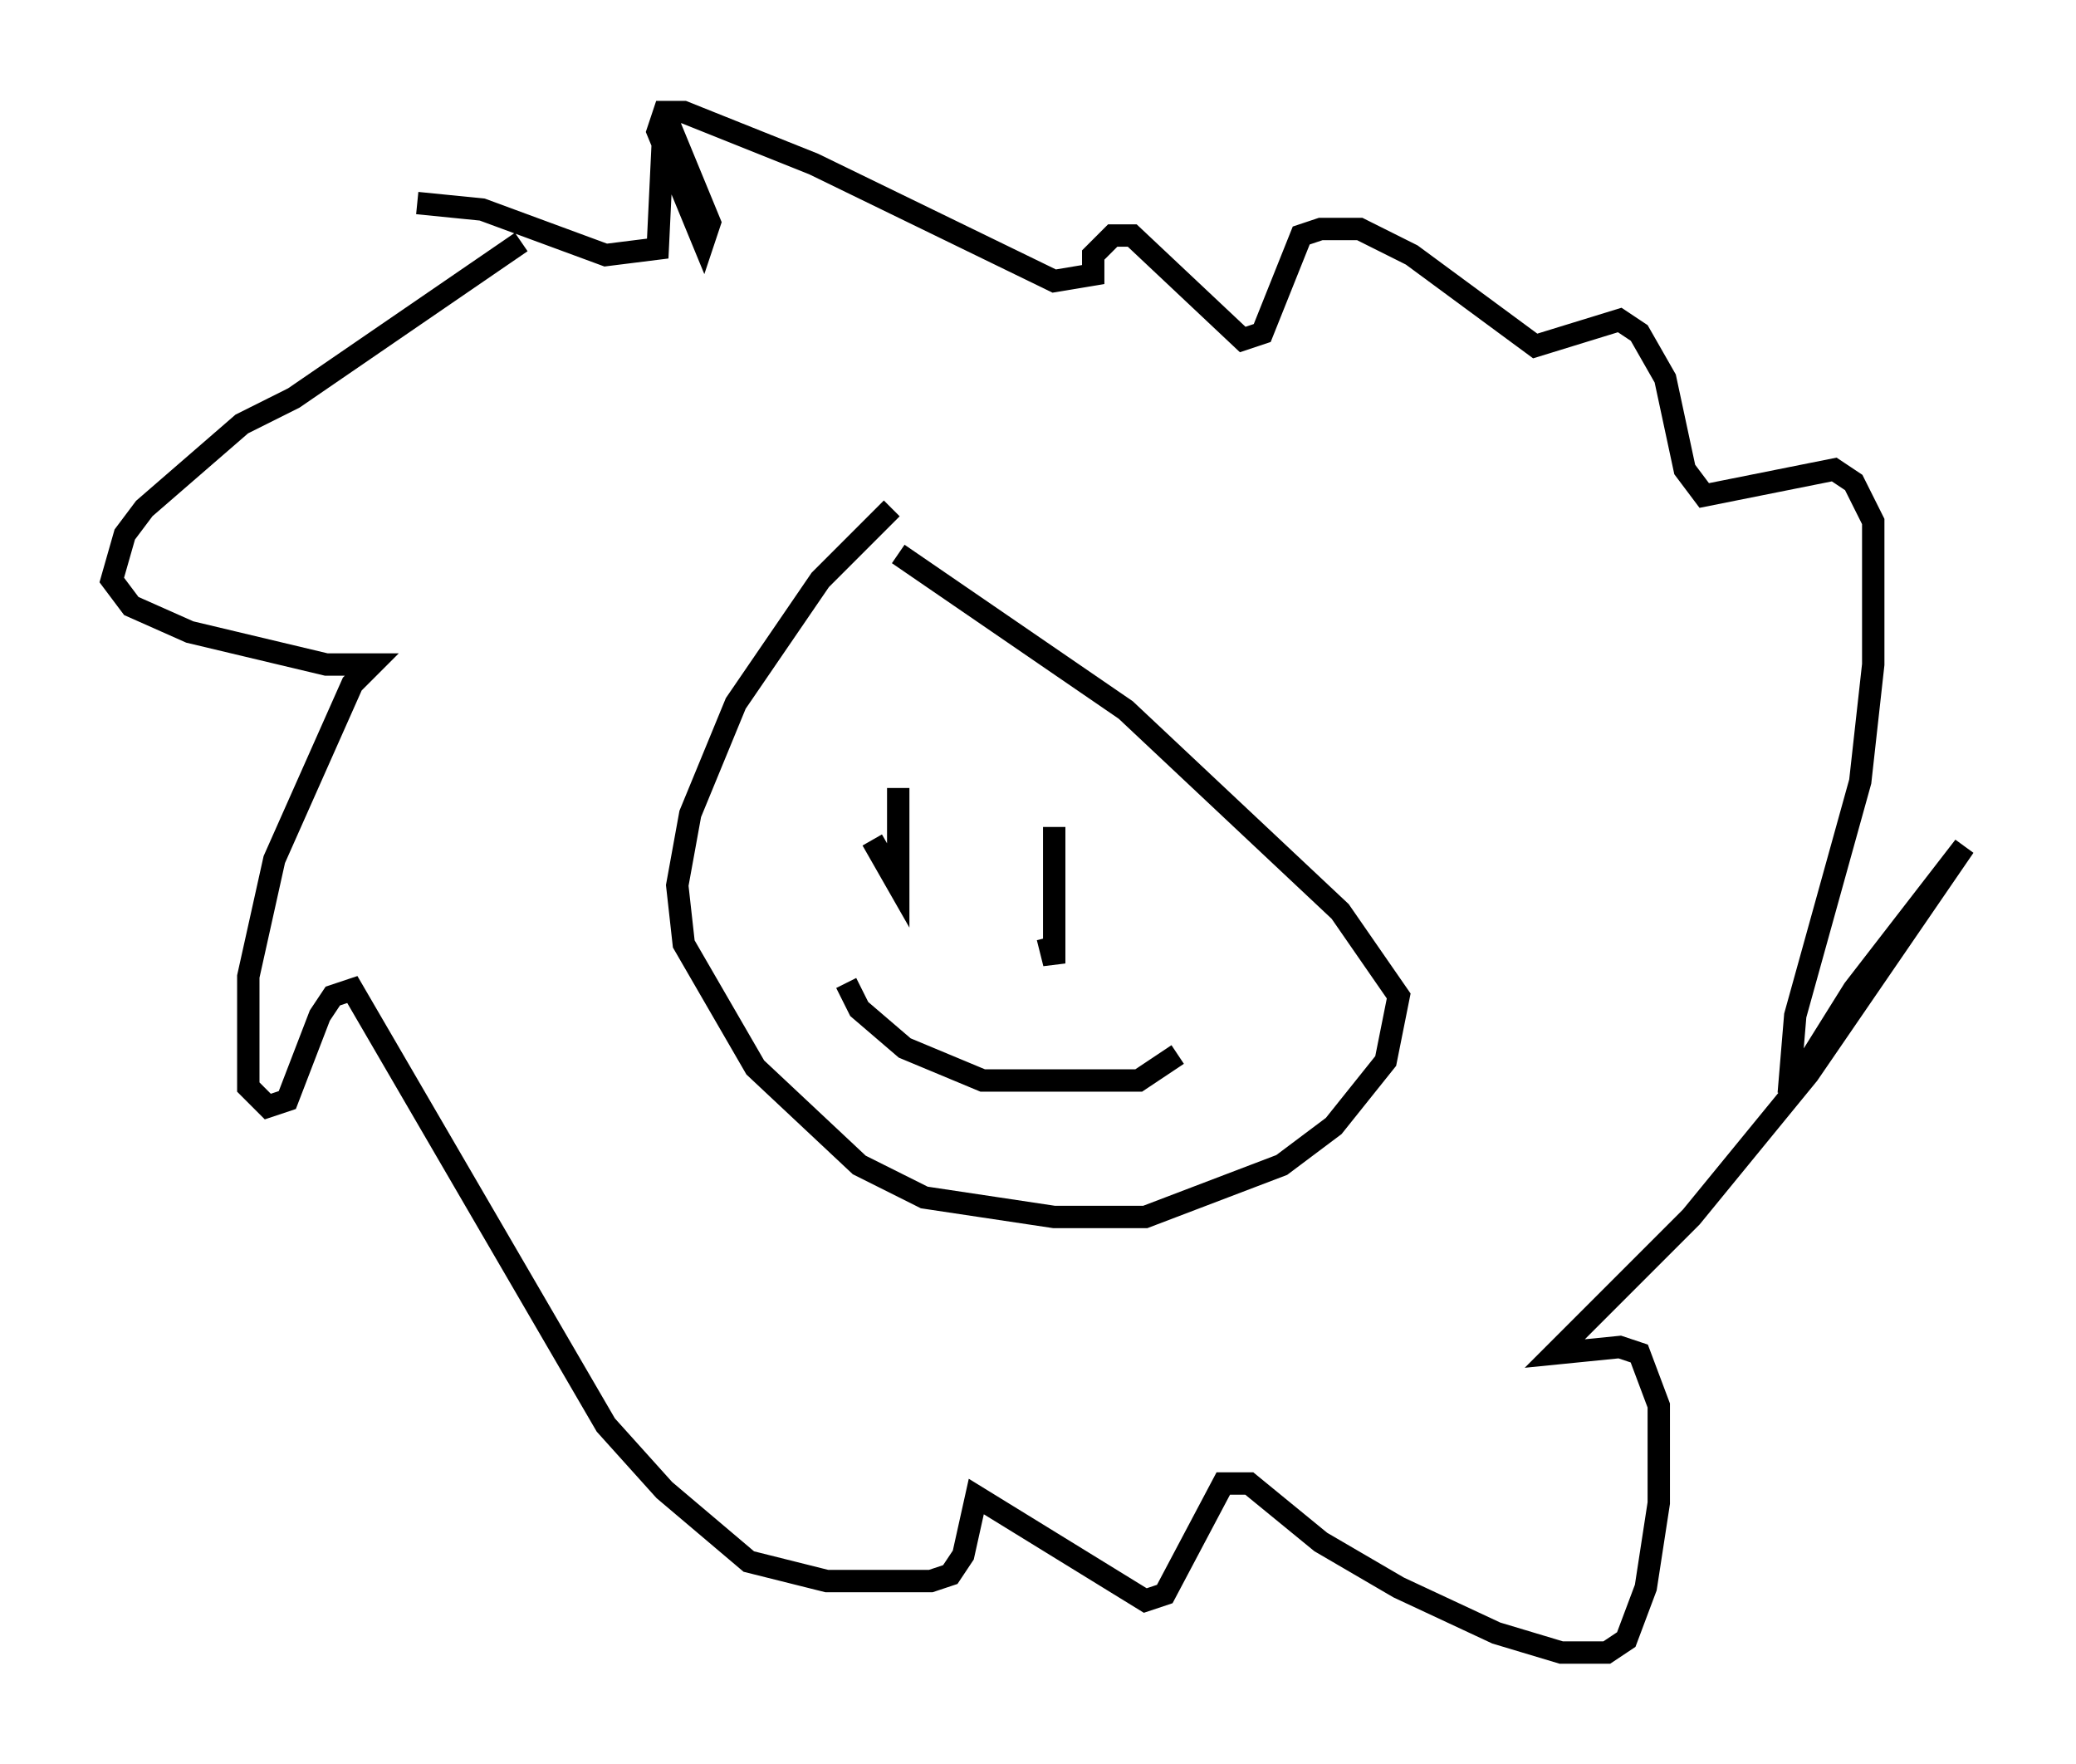 <?xml version="1.0" encoding="utf-8" ?>
<svg baseProfile="full" height="78.849" version="1.1" width="92.793" xmlns="http://www.w3.org/2000/svg" xmlns:ev="http://www.w3.org/2001/xml-events" xmlns:xlink="http://www.w3.org/1999/xlink"><defs /><rect fill="white" height="78.849" width="92.793" x="0" y="0" /><path d="M41.894, 21.849 m-2.034, 0.872 l-3.196, 3.196 -3.777, 5.52 l-2.034, 4.939 -0.581, 3.196 l0.291, 2.615 3.196, 5.52 l4.648, 4.358 2.905, 1.453 l5.81, 0.872 4.067, 0.0 l6.101, -2.324 2.324, -1.743 l2.324, -2.905 0.581, -2.905 l-2.615, -3.777 -9.587, -9.006 l-10.168, -6.972 m0.0, 10.458 l0.0, 4.358 -1.162, -2.034 m8.134, -0.581 l0.0, 6.101 -0.291, -1.162 m-9.006, 2.034 l0.581, 1.162 2.034, 1.743 l3.486, 1.453 6.972, 0.0 l1.743, -1.162 m-29.341, -36.313 l-10.168, 6.972 -2.324, 1.162 l-4.358, 3.777 -0.872, 1.162 l-0.581, 2.034 0.872, 1.162 l2.615, 1.162 6.101, 1.453 l2.034, 0.0 -0.872, 0.872 l-3.486, 7.844 -1.162, 5.229 l0.0, 4.939 0.872, 0.872 l0.872, -0.291 1.453, -3.777 l0.581, -0.872 0.872, -0.291 l11.33, 19.464 2.615, 2.905 l3.777, 3.196 3.486, 0.872 l4.648, 0.0 0.872, -0.291 l0.581, -0.872 0.581, -2.615 l7.553, 4.648 0.872, -0.291 l2.615, -4.939 1.162, 0.0 l3.196, 2.615 3.486, 2.034 l4.358, 2.034 2.905, 0.872 l2.034, 0.0 0.872, -0.581 l0.872, -2.324 0.581, -3.777 l0.0, -4.358 -0.872, -2.324 l-0.872, -0.291 -2.905, 0.291 l6.101, -6.101 5.229, -6.391 l6.972, -10.168 -4.939, 6.391 l-2.905, 4.648 0.291, -3.486 l2.905, -10.458 0.581, -5.229 l0.0, -6.391 -0.872, -1.743 l-0.872, -0.581 -5.81, 1.162 l-0.872, -1.162 -0.872, -4.067 l-1.162, -2.034 -0.872, -0.581 l-3.777, 1.162 -5.52, -4.067 l-2.324, -1.162 -1.743, 0.0 l-0.872, 0.291 -1.743, 4.358 l-0.872, 0.291 -4.939, -4.648 l-0.872, 0.0 -0.872, 0.872 l0.0, 0.872 -1.743, 0.291 l-10.749, -5.229 -5.81, -2.324 l-0.872, 0.0 -0.291, 0.872 l2.034, 4.939 0.291, -0.872 l-2.034, -4.939 -0.291, 6.101 l-2.324, 0.291 -5.52, -2.034 l-2.905, -0.291 " fill="none" stroke="black" stroke-width="1" /></svg>
